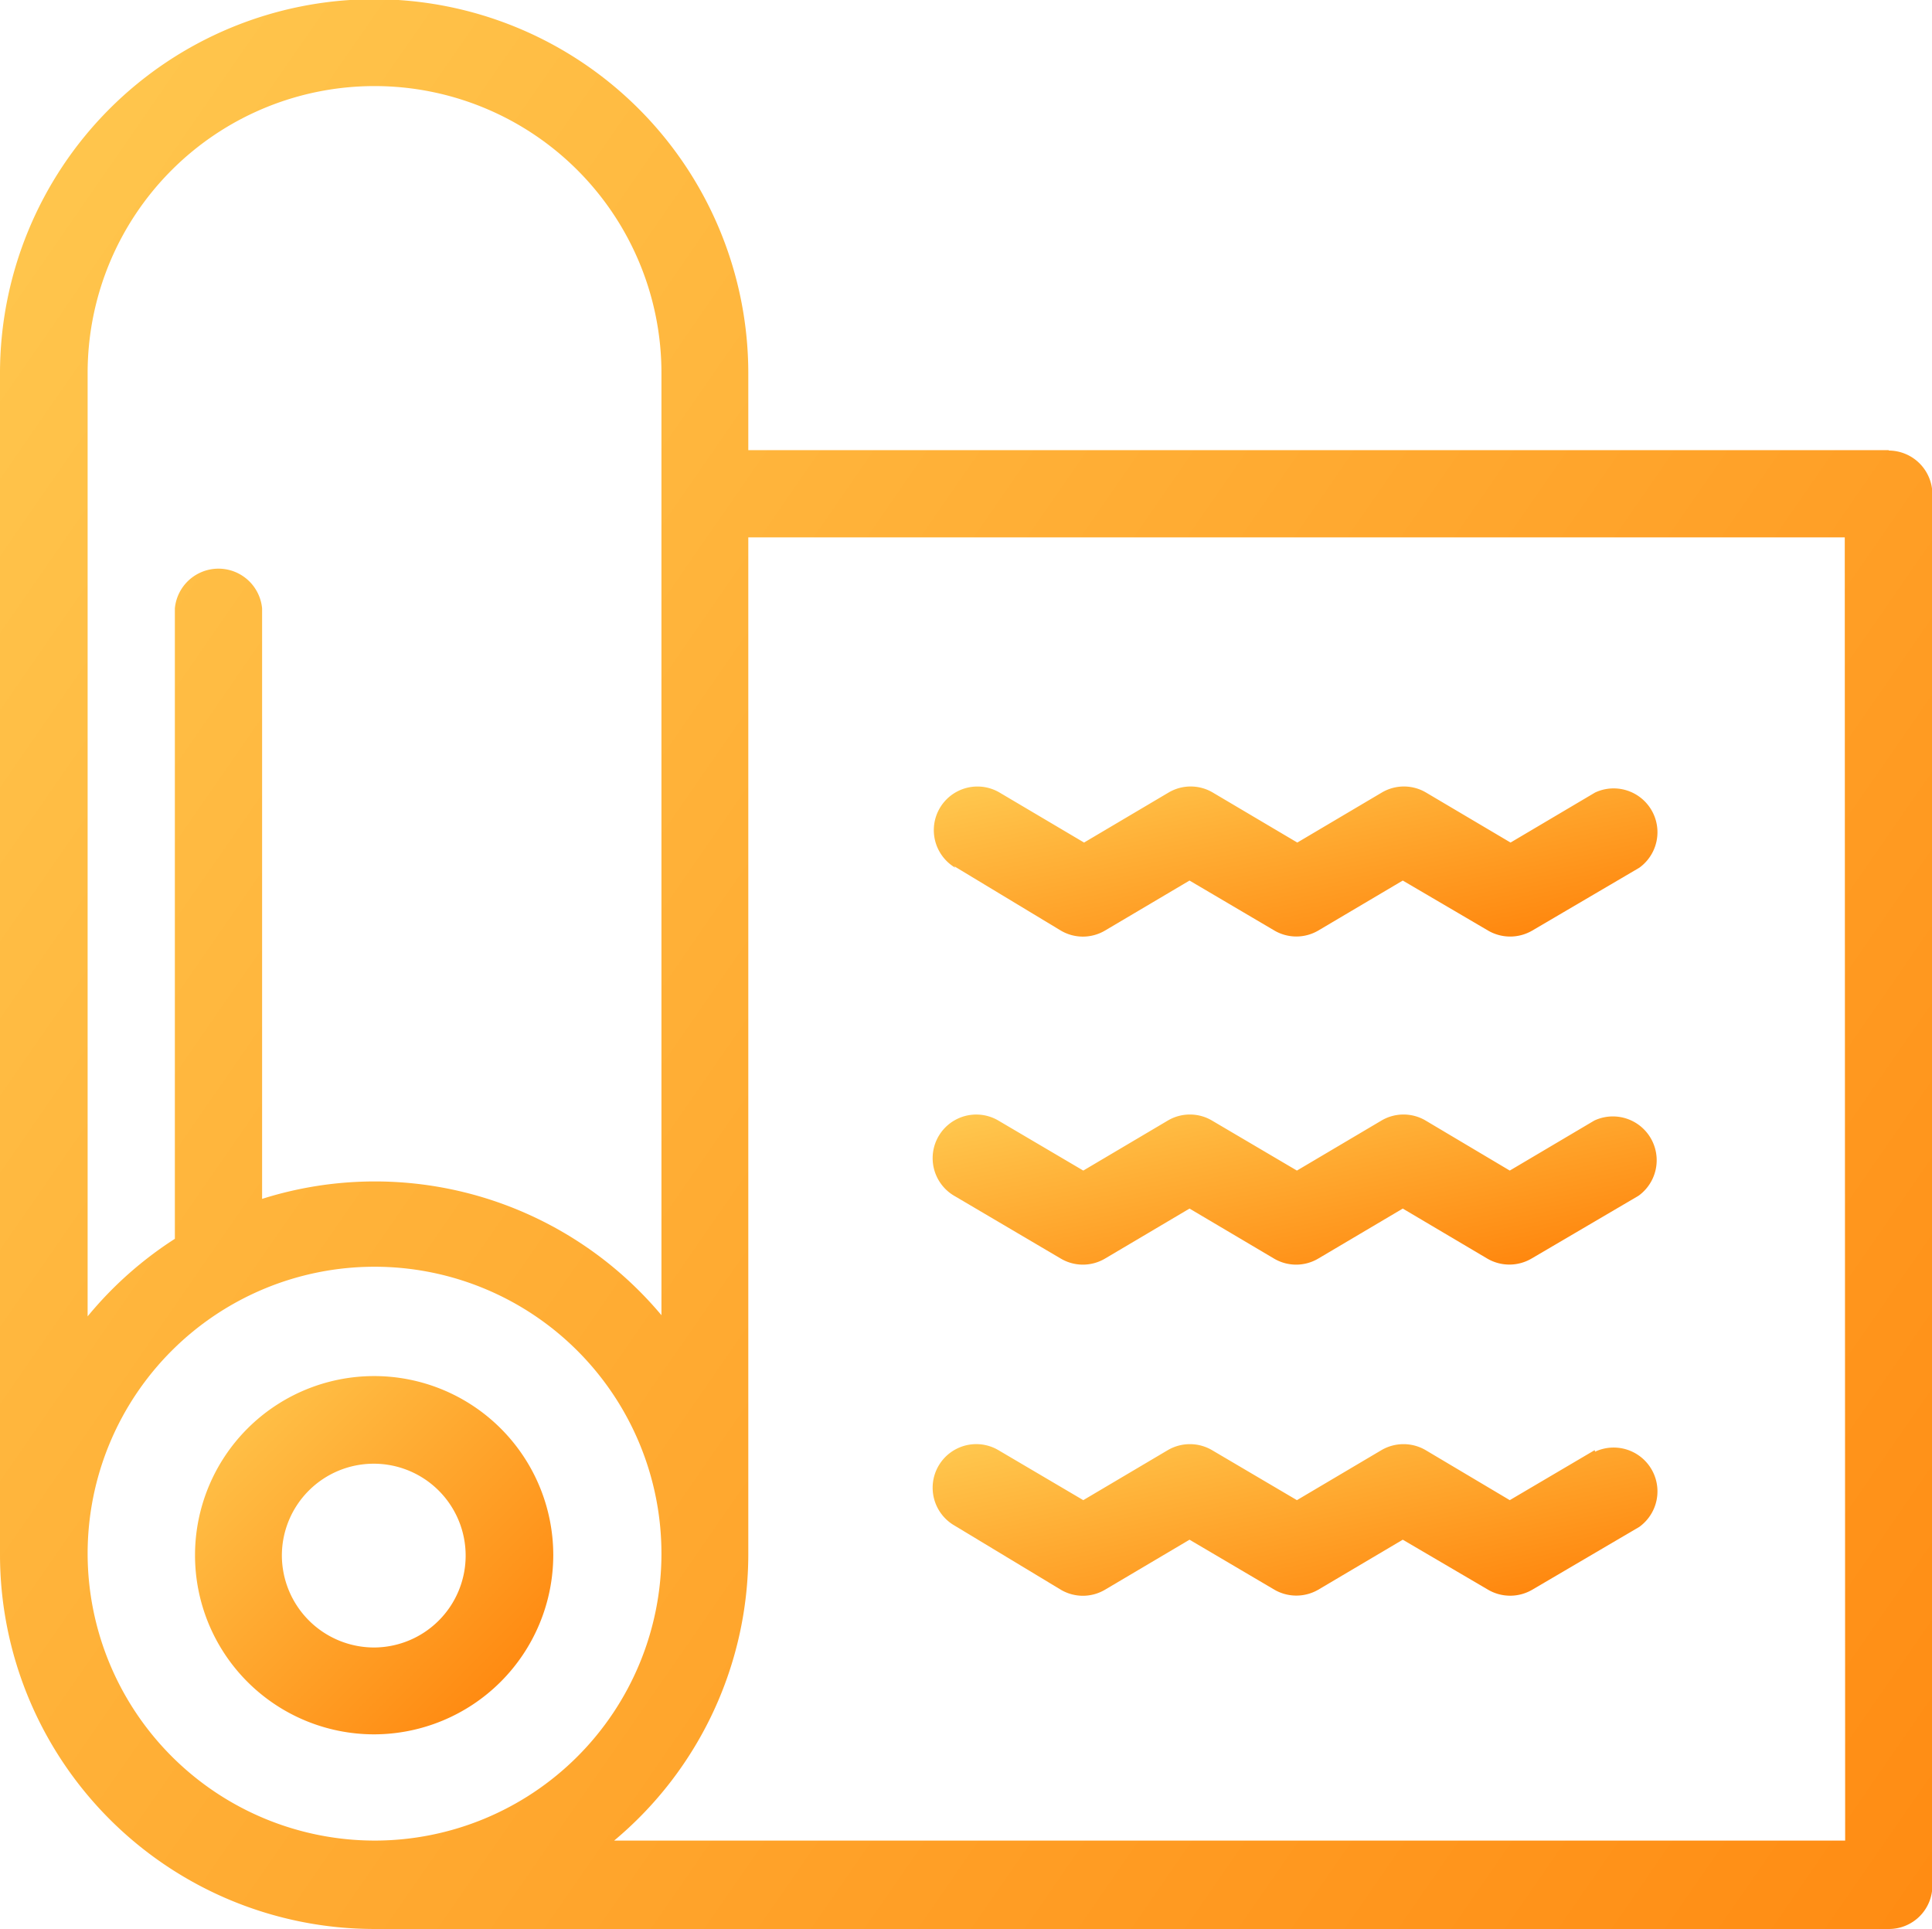 <svg xmlns="http://www.w3.org/2000/svg" xmlns:xlink="http://www.w3.org/1999/xlink" viewBox="0 0 49.83 49.75">
	<defs>
		<style>.cls-1{fill:none;}.cls-2{clip-path:url(#clip-path);}.cls-3{fill:url(#linear-gradient);}</style>
		<clipPath id="clip-path" transform="translate(0)">
			<rect class="cls-1" width="49.83" height="49.75"/>
		</clipPath>
		<linearGradient id="linear-gradient" x1="0" y1="0" x2="100%" y2="100%">
		    <stop offset="0%" stop-color="#FFC950"/>
		    <stop offset="100%" stop-color="#FF8007"/>
		</linearGradient>
	</defs>>
	<g id="Слой_2" data-name="Слой 2">
		<g id="Слой_1-2" data-name="Слой 1">
			<g class="cls-2">
				<path class="cls-3" d="M24.61,22.34,27.36,24a1.12,1.12,0,0,0,1.14,0l2.18-1.29L32.87,24A1.12,1.12,0,0,0,34,24l2.18-1.29L38.38,24a1.13,1.13,0,0,0,1.14,0l2.76-1.62a1.13,1.13,0,0,0-1.14-1.94l-2.18,1.29-2.18-1.29a1.12,1.12,0,0,0-1.14,0l-2.18,1.29-2.18-1.29a1.12,1.12,0,0,0-1.14,0l-2.18,1.29-2.18-1.29a1.12,1.12,0,0,0-1.14,1.94" transform="translate(0)"/>
				<path class="cls-3" d="M24.61,30.84l2.75,1.62a1.12,1.12,0,0,0,1.14,0l2.18-1.29,2.18,1.29a1.12,1.12,0,0,0,1.14,0l2.18-1.29,2.18,1.29a1.13,1.13,0,0,0,1.14,0l2.76-1.62a1.13,1.13,0,0,0-1.14-1.94l-2.18,1.29L36.77,28.9a1.12,1.12,0,0,0-1.14,0l-2.18,1.29L31.26,28.9a1.12,1.12,0,0,0-1.14,0l-2.18,1.29L25.75,28.9a1.12,1.12,0,0,0-1.14,1.94" transform="translate(0)"/>
				<path class="cls-3" d="M41.13,37.4l-2.19,1.29L36.77,37.4a1.13,1.13,0,0,0-1.14,0l-2.18,1.29L31.26,37.4a1.13,1.13,0,0,0-1.14,0l-2.18,1.29L25.75,37.4a1.12,1.12,0,0,0-1.14,1.94L27.36,41a1.12,1.12,0,0,0,1.14,0l2.18-1.29L32.87,41A1.13,1.13,0,0,0,34,41l2.18-1.29L38.38,41a1.13,1.13,0,0,0,1.14,0l2.76-1.62a1.13,1.13,0,0,0-1.14-1.94" transform="translate(0)"/>
				<path class="cls-3" d="M48.71,11.61H19.3v-2A9.65,9.65,0,1,0,0,9.65V40.1a9.66,9.66,0,0,0,9.65,9.65H48.71a1.12,1.12,0,0,0,1.13-1.12V12.74a1.13,1.13,0,0,0-1.12-1.12m-46.46-2a7.4,7.4,0,1,1,14.8,0V33.92a9.64,9.64,0,0,0-10.3-3V15.69a1.13,1.13,0,0,0-2.25,0V31.95a9.69,9.69,0,0,0-2.25,2Zm0,30.45a7.4,7.4,0,1,1,7.4,7.4,7.41,7.41,0,0,1-7.4-7.4m45.33,7.4H15.84a9.63,9.63,0,0,0,3.46-7.4V13.86H47.58Z" transform="translate(0)"/>
				<path class="cls-3" d="M14.27,40.1a4.62,4.62,0,1,0-4.63,4.63,4.63,4.63,0,0,0,4.63-4.62m-7,0a2.37,2.37,0,1,1,2.37,2.38A2.38,2.38,0,0,1,7.27,40.1" transform="translate(0)"/>
			</g>
		</g>
	</g>
</svg>